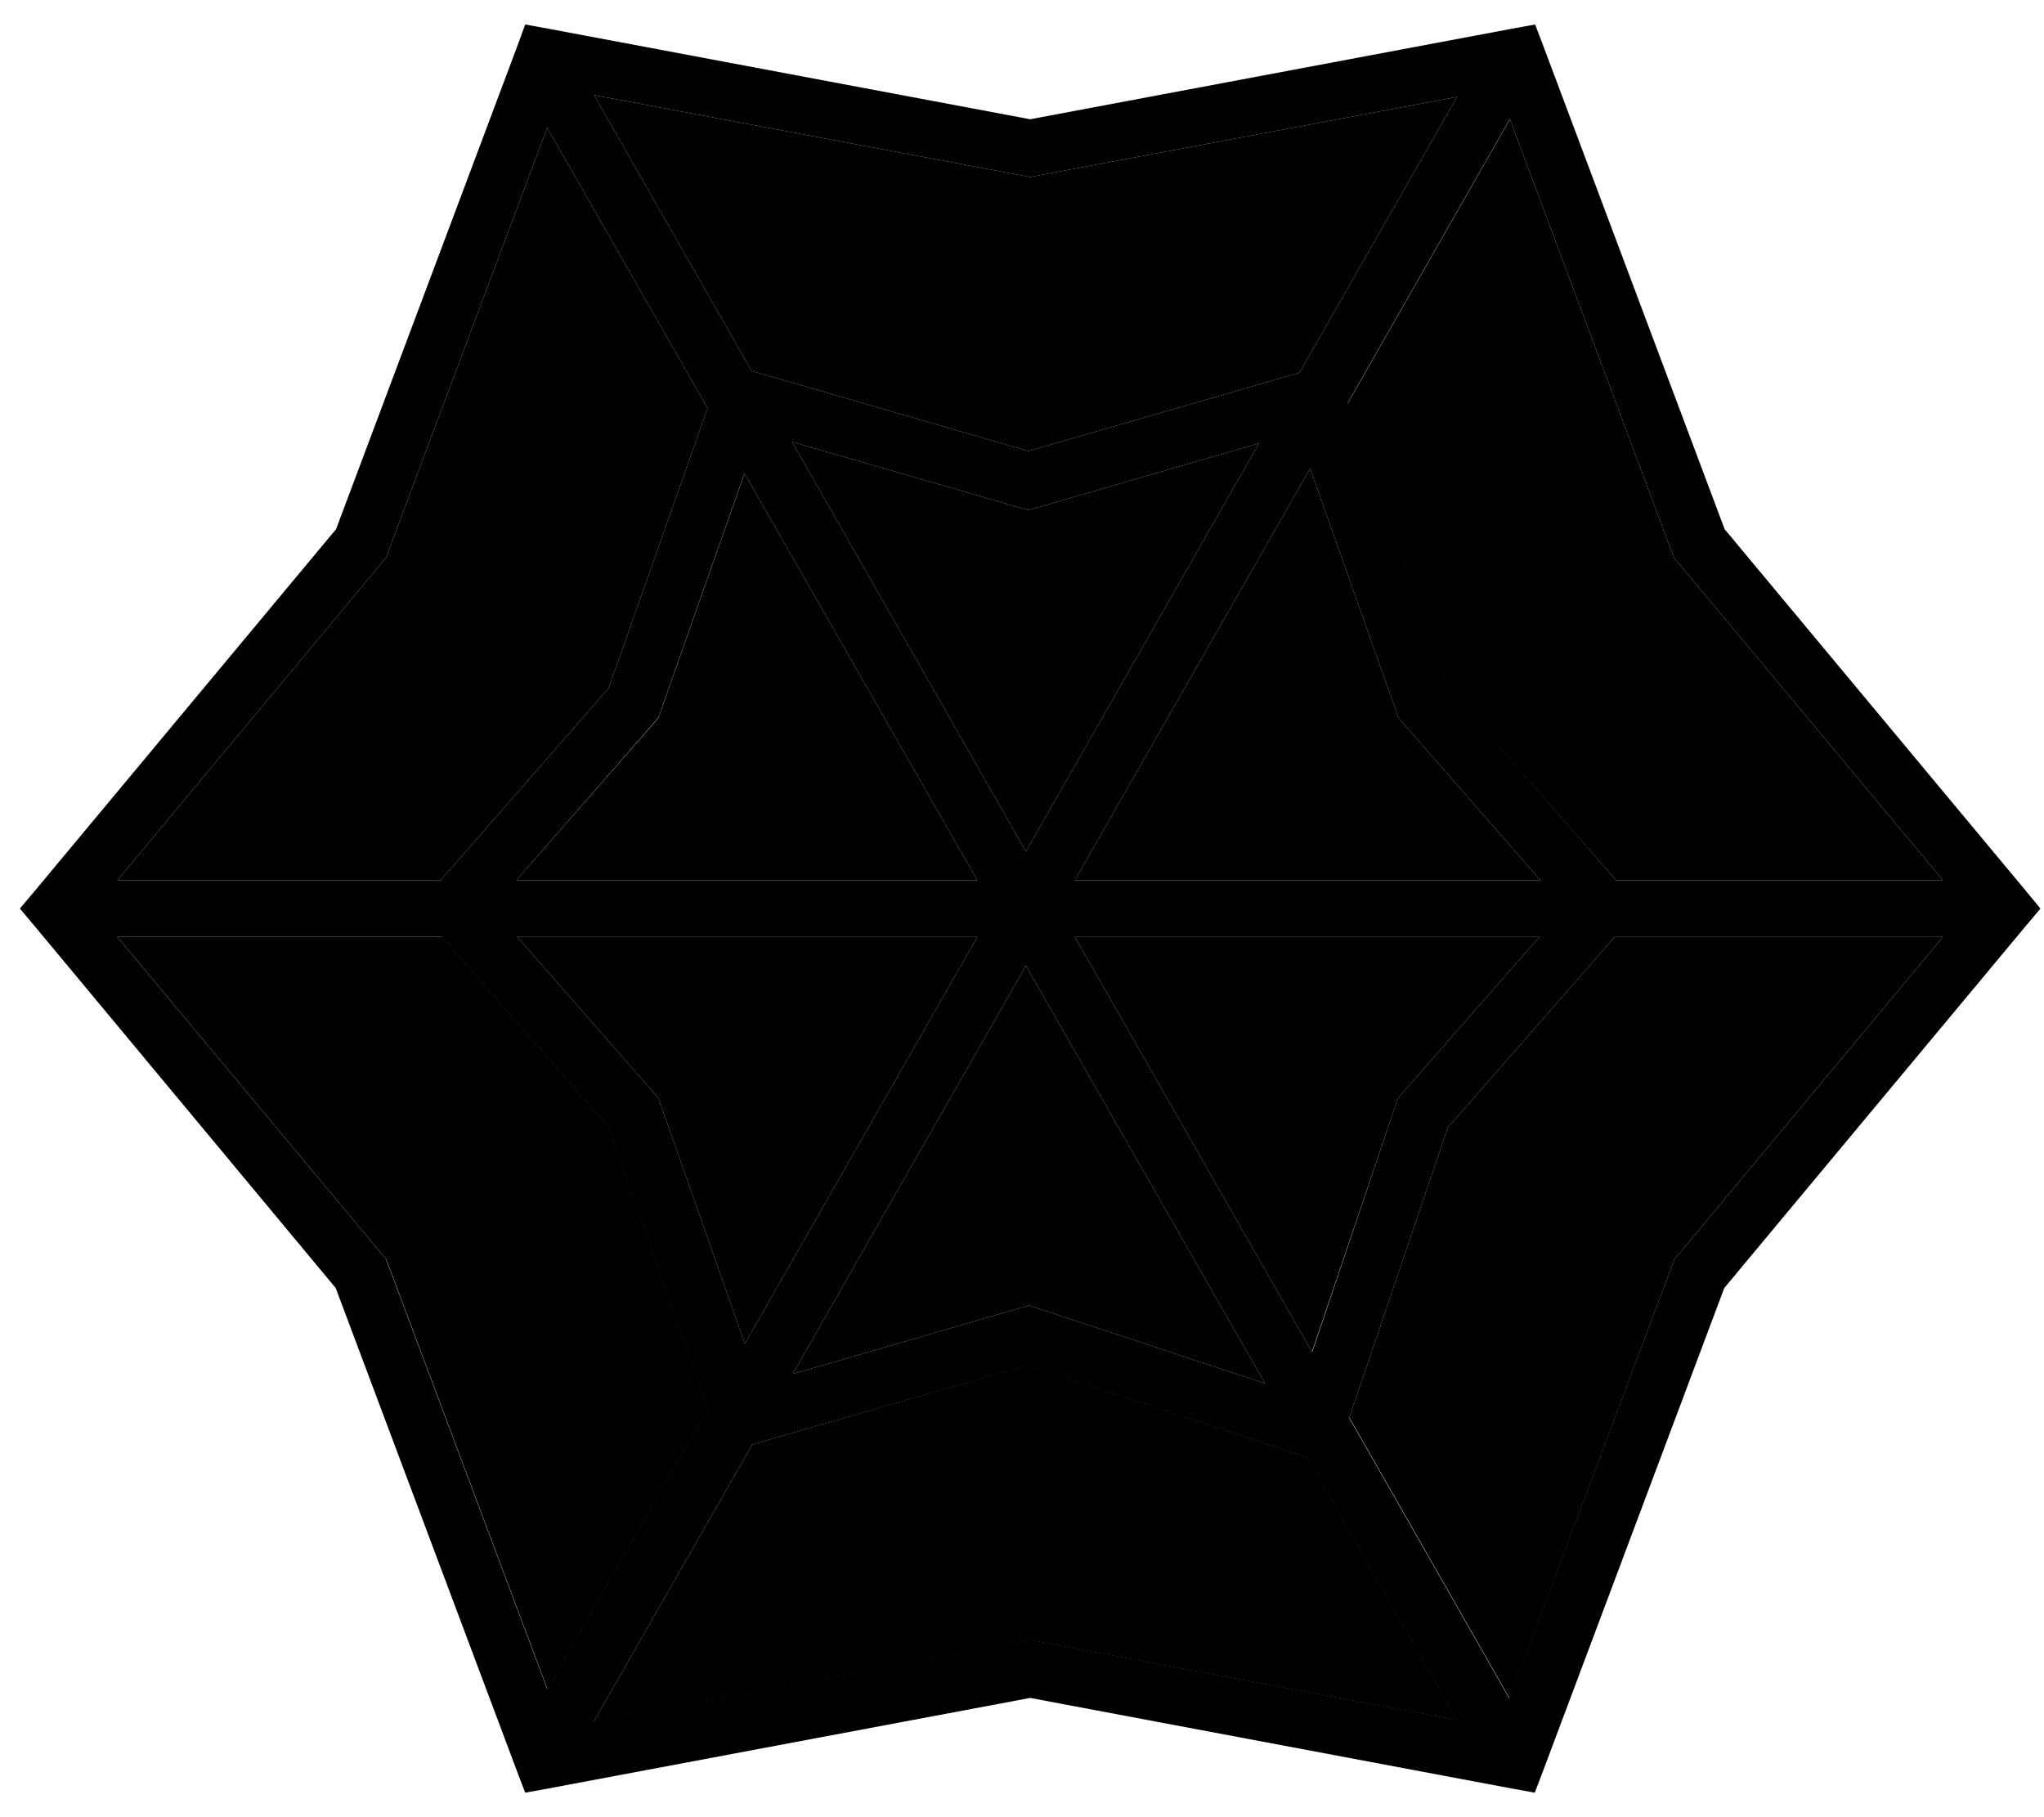 <svg xmlns="http://www.w3.org/2000/svg" viewBox="0 0 576 512"><path class="pr-icon-duotone-secondary" d="M33.1 248l91.1 0 47.3-54.1L199.4 115 154.2 36l-45 120-.5 1.3-.9 1L33.1 248zm0 16l74.8 89.7 .9 1 .5 1.3 45 120 45.2-79.2-27.9-79.2-47-53.7-91.5 0zm112.4-16l129.9 0L209.8 133.4l-23.7 67.3-.5 1.5-1 1.2L145.5 248zm.3 16l38.8 44.3 1 1.2 .5 1.5 23.8 67.6L275.4 264l-129.6 0zM167.4 26.8l44.4 77.7 78 22.6L366.2 105l44.4-77.7L291.8 49.6l-1.5 .3-1.5-.3L167.4 26.8zm0 458.4l121.4-22.8 1.5-.3 1.5 .3 118.9 22.3-42.3-74.1c-26.3-8.7-52.5-17.4-78.7-26.1L212 407l-44.7 78.1zm55.8-360.7l65.9 115.4 65.7-115L292 143.1l-2.2 .6-2.2-.6-64.4-18.6zm.3 262.6l64.1-18.6 2.4-.7 2.4 .8 64.1 21.2L289.1 272.1l-65.7 115zM302.9 248l131.2 0L395 203.3l-1-1.2-.5-1.5L369.2 132 302.9 248zm0 16l66.8 116.9L393.4 311l.5-1.5 1-1.2L433.8 264l-130.9 0zm76.8-150.4l28.3 80.3L455.4 248l92.1 0-74.8-89.7-.9-1-.5-1.3L425.5 33.6l-45.7 80zm.6 285.9l45.1 79L471.4 356l.5-1.3 .9-1L547.5 264 455 264l-47 53.7-27.8 81.8z"/><path class="pr-icon-duotone-primary" d="M148 6.9l6.6 1.2L290.3 33.6 426 8.1l6.6-1.2 2.4 6.3 51 135.9 84.8 101.8L575 256l-4.3 5.1L485.9 362.9l-51 135.9-2.4 6.3-6.6-1.2L290.3 478.4 154.6 503.9l-6.6 1.2-2.4-6.3-51-135.9L9.9 261.1 5.6 256l4.3-5.1L94.7 149.1l51-135.9L148 6.9zM154.2 36l-45 120-.5 1.3-.9 1L33.1 248l91.1 0 47.3-54.1L199.4 115 154.2 36zm13.2-9.2l44.4 77.7 78 22.6L366.2 105l44.4-77.7L291.8 49.6l-1.5 .3-1.5-.3L167.4 26.8zm258.1 6.7l-45.7 80 28.3 80.3L455.4 248l92.1 0-74.8-89.7-.9-1-.5-1.3L425.5 33.6zM547.5 264L455 264l-47 53.7-27.8 81.8 45.1 79L471.4 356l.5-1.3 .9-1L547.5 264zM410.6 484.7l-42.3-74.1-.1 0-78.5-26L212 407l-44.7 78.1 121.4-22.8 1.5-.3 1.5 .3 118.9 22.3zM154.2 476l45.2-79.2-27.9-79.2-47-53.7-91.5 0 74.8 89.7 .9 1 .5 1.3 45 120zm-8.4-212l38.8 44.3 1 1.2 .5 1.5 23.8 67.6L275.4 264l-129.6 0zm77.7 123.1l64.1-18.6 2.4-.7 2.4 .8 64.1 21.2L289.1 272.1l-65.7 115zm146.3-6.2L393.4 311l.5-1.5 1-1.2L433.8 264l-130.9 0 66.8 116.9zM434.1 248L395 203.3l-1-1.2-.5-1.5L369.2 132 302.9 248l131.2 0zM354.8 124.9L292 143.1l-2.2 .6-2.2-.6-64.4-18.6 65.9 115.4 65.7-115zm-145 8.4l-23.7 67.3-.5 1.5-1 1.2L145.5 248l129.9 0L209.8 133.4z"/></svg>